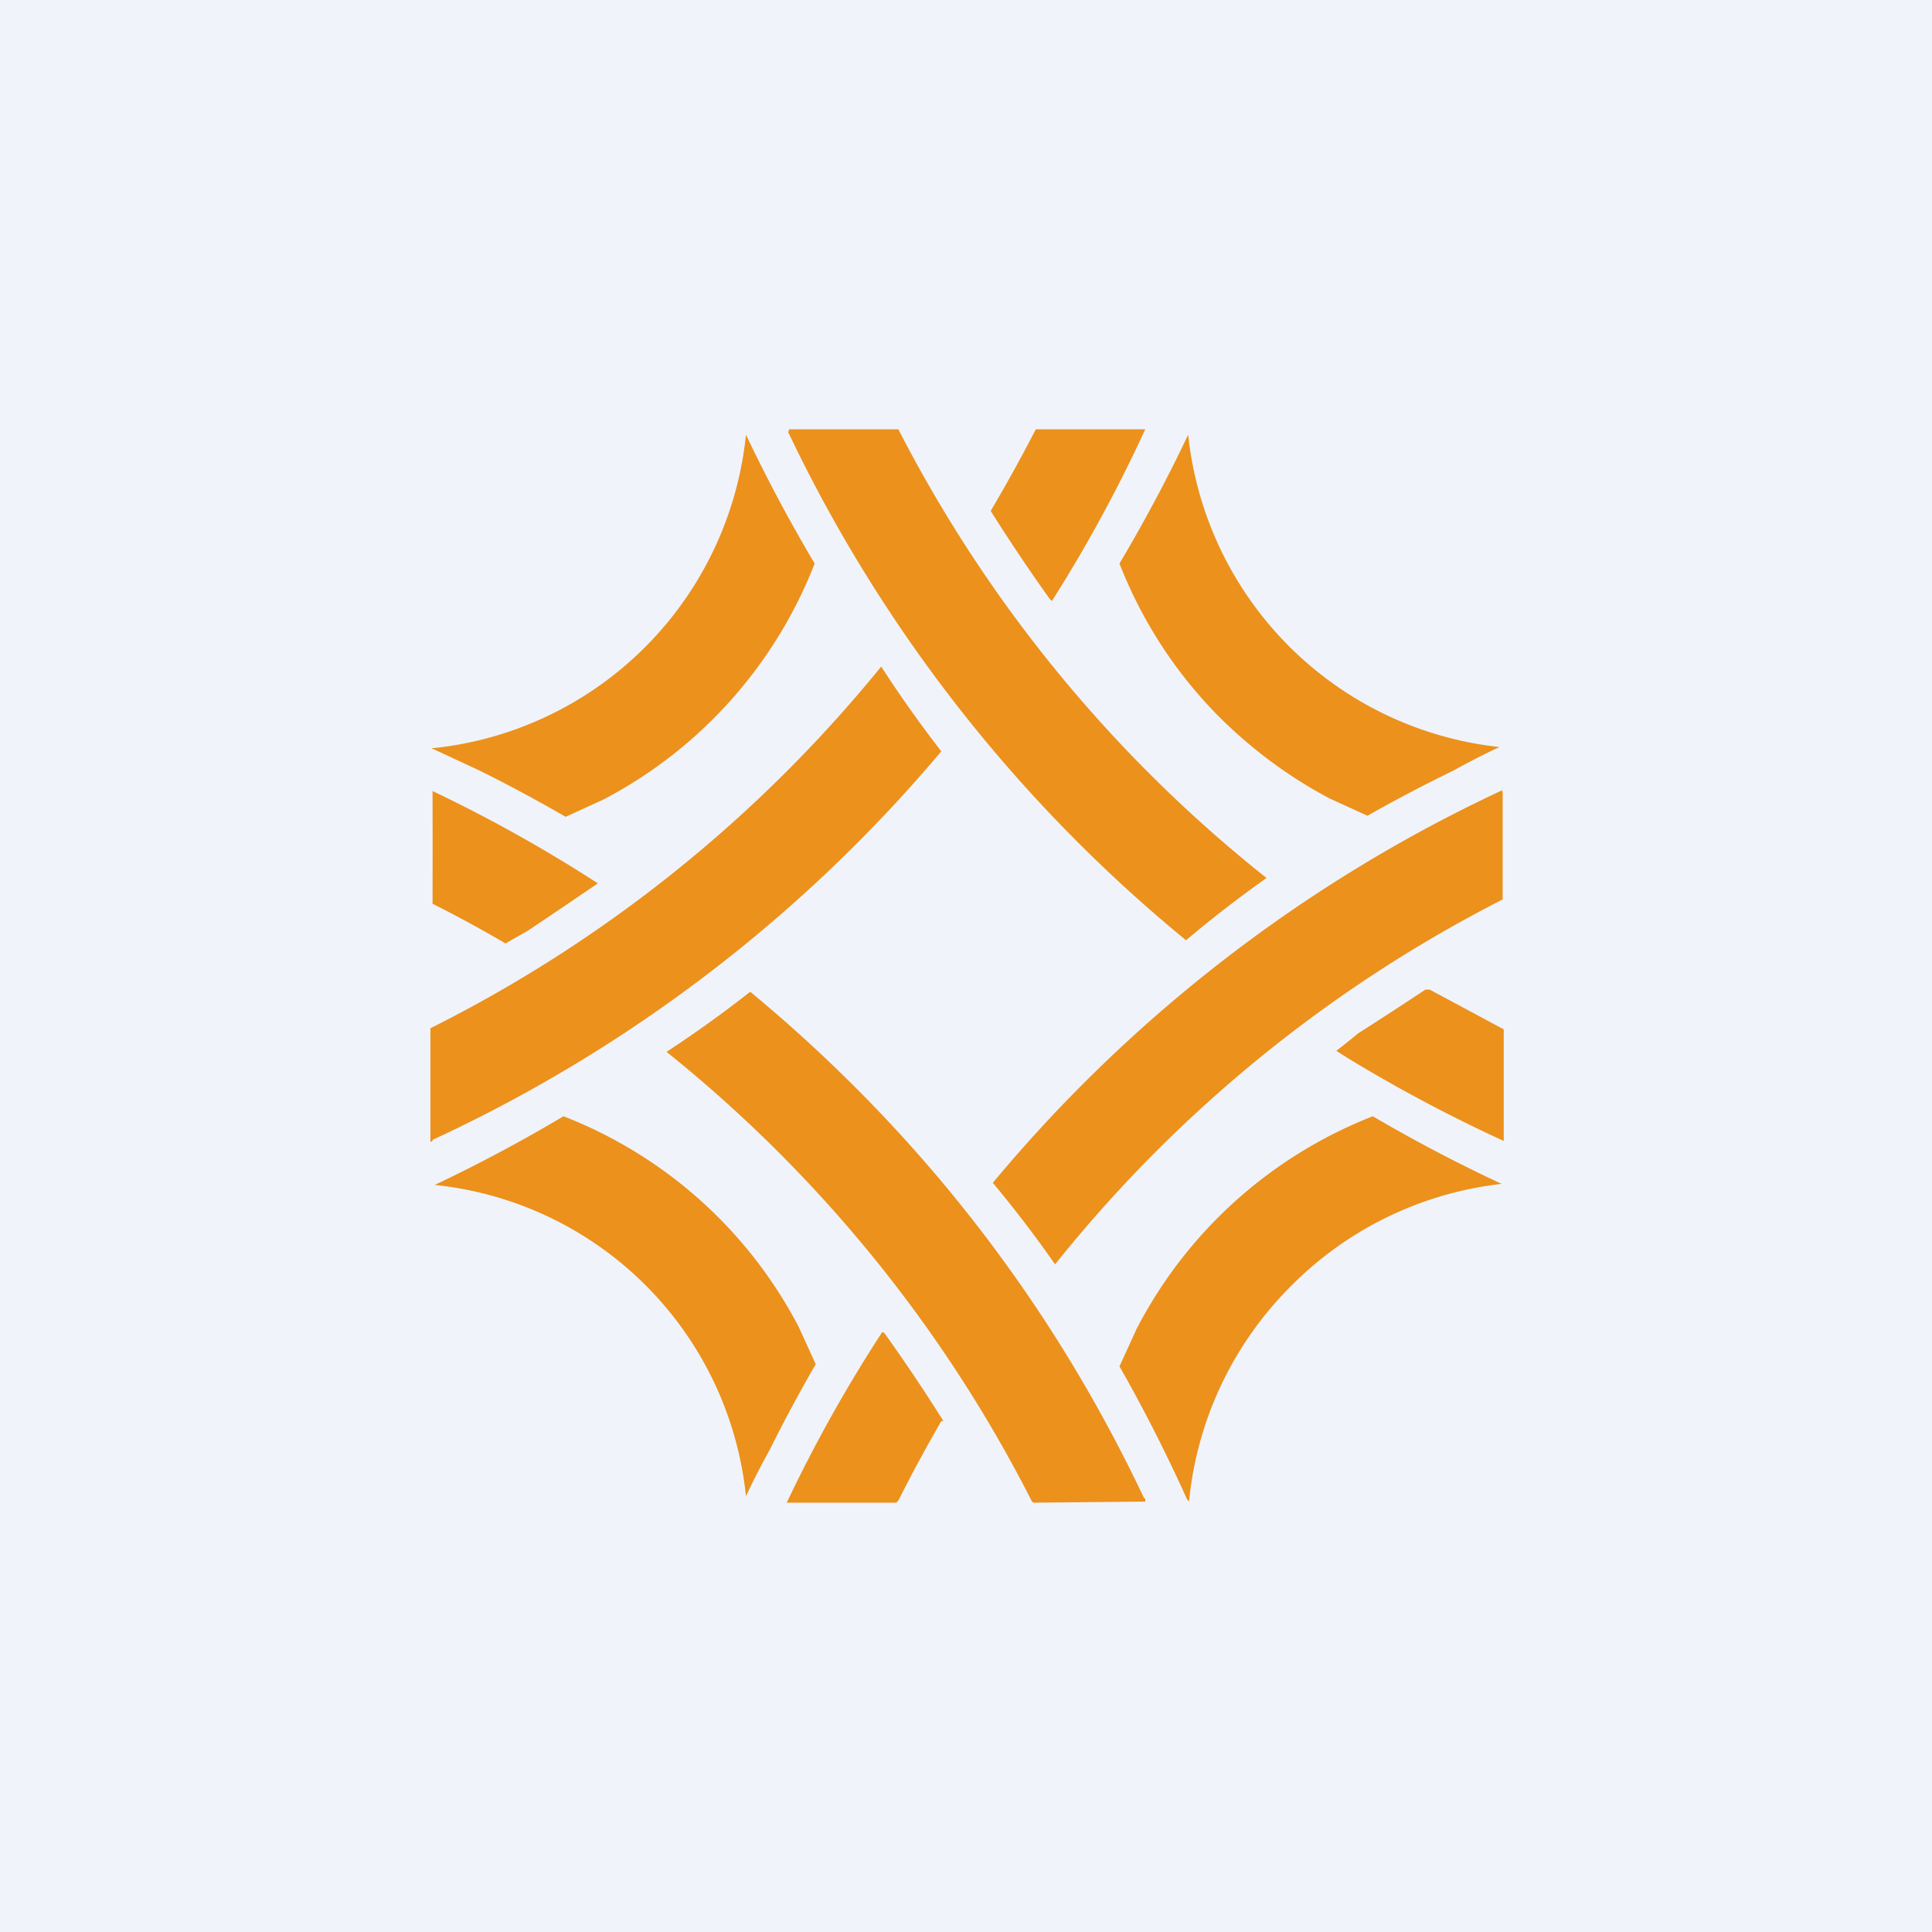 <!-- by TradingView --><svg width="18" height="18" viewBox="0 0 18 18" xmlns="http://www.w3.org/2000/svg"><path fill="#F0F3FA" d="M0 0h18v18H0z"/><path d="m7.34 4.02.01.02a13.77 13.77 0 0 0 3.7 4.72 11.16 11.16 0 0 1 .75-.58A12.8 12.8 0 0 1 8.37 4H7.35v.02Zm1.89.74c.17.27.35.54.55.82l.02.02a13.5 13.5 0 0 0 .87-1.6H9.65a14.5 14.5 0 0 1-.42.76Zm2.12 1.91a4.18 4.18 0 0 1-.92-1.42 14.61 14.61 0 0 0 .64-1.2 3.27 3.27 0 0 0 2.9 2.91 6.86 6.86 0 0 0-.43.22 14.57 14.57 0 0 0-.8.42l-.35-.16c-.38-.2-.73-.46-1.04-.77Zm-5.73.78a4.2 4.2 0 0 0 1.97-2.2 14.66 14.66 0 0 1-.64-1.2 3.27 3.27 0 0 1-2.91 2.92c-.02 0-.03 0 0 .01l.43.2a14.61 14.61 0 0 1 .8.43l.35-.16Zm-1.59 3.18-.02.01V9.58a12.77 12.77 0 0 0 4.2-3.37 11.14 11.14 0 0 0 .56.79 13.74 13.74 0 0 1-4.74 3.62ZM14 7.36l-.02.01a13.7 13.7 0 0 0-4.73 3.65 11.07 11.07 0 0 1 .58.76A12.75 12.75 0 0 1 14 8.38v-1l-.01-.02Zm-8.43.87a105.95 105.95 0 0 1-.65.44 32.19 32.19 0 0 0-.21.12 11.8 11.8 0 0 0-.68-.37 241.52 241.52 0 0 0 0-1.05 13.54 13.54 0 0 1 1.54.86Zm7.08 1.4a5.46 5.46 0 0 1-.2.16l.11.07a14.16 14.16 0 0 0 1.45.77V9.59l-.69-.37h-.04a41.73 41.73 0 0 1-.63.41Zm-1.98 4.33v.03L9.64 14c-.01 0-.02 0-.03-.02a12.8 12.8 0 0 0-3.4-4.18 11.22 11.22 0 0 0 .78-.56c1.57 1.3 2.8 2.88 3.67 4.72Zm-3.23-1.6a4.18 4.18 0 0 0-2.19-1.96 14.54 14.54 0 0 1-1.2.64 3.25 3.25 0 0 1 2.9 2.9 6.89 6.89 0 0 1 .22-.43 14.52 14.52 0 0 1 .43-.8l-.16-.35Zm4.58-.37a3.28 3.28 0 0 0-.94 1.98c0 .02 0 .02-.02 0a14.66 14.66 0 0 0-.63-1.24l.16-.35a4.2 4.2 0 0 1 2.2-1.98 14.55 14.55 0 0 0 1.2.63 3.28 3.28 0 0 0-1.97.96Zm-3.23 1.25c-.17-.27-.35-.54-.55-.82l-.02-.01c0-.01 0 0 0 0A13.48 13.48 0 0 0 7.33 14h1.02l.02-.02a14.44 14.44 0 0 1 .4-.74Z" fill="#EC911B"/></svg>